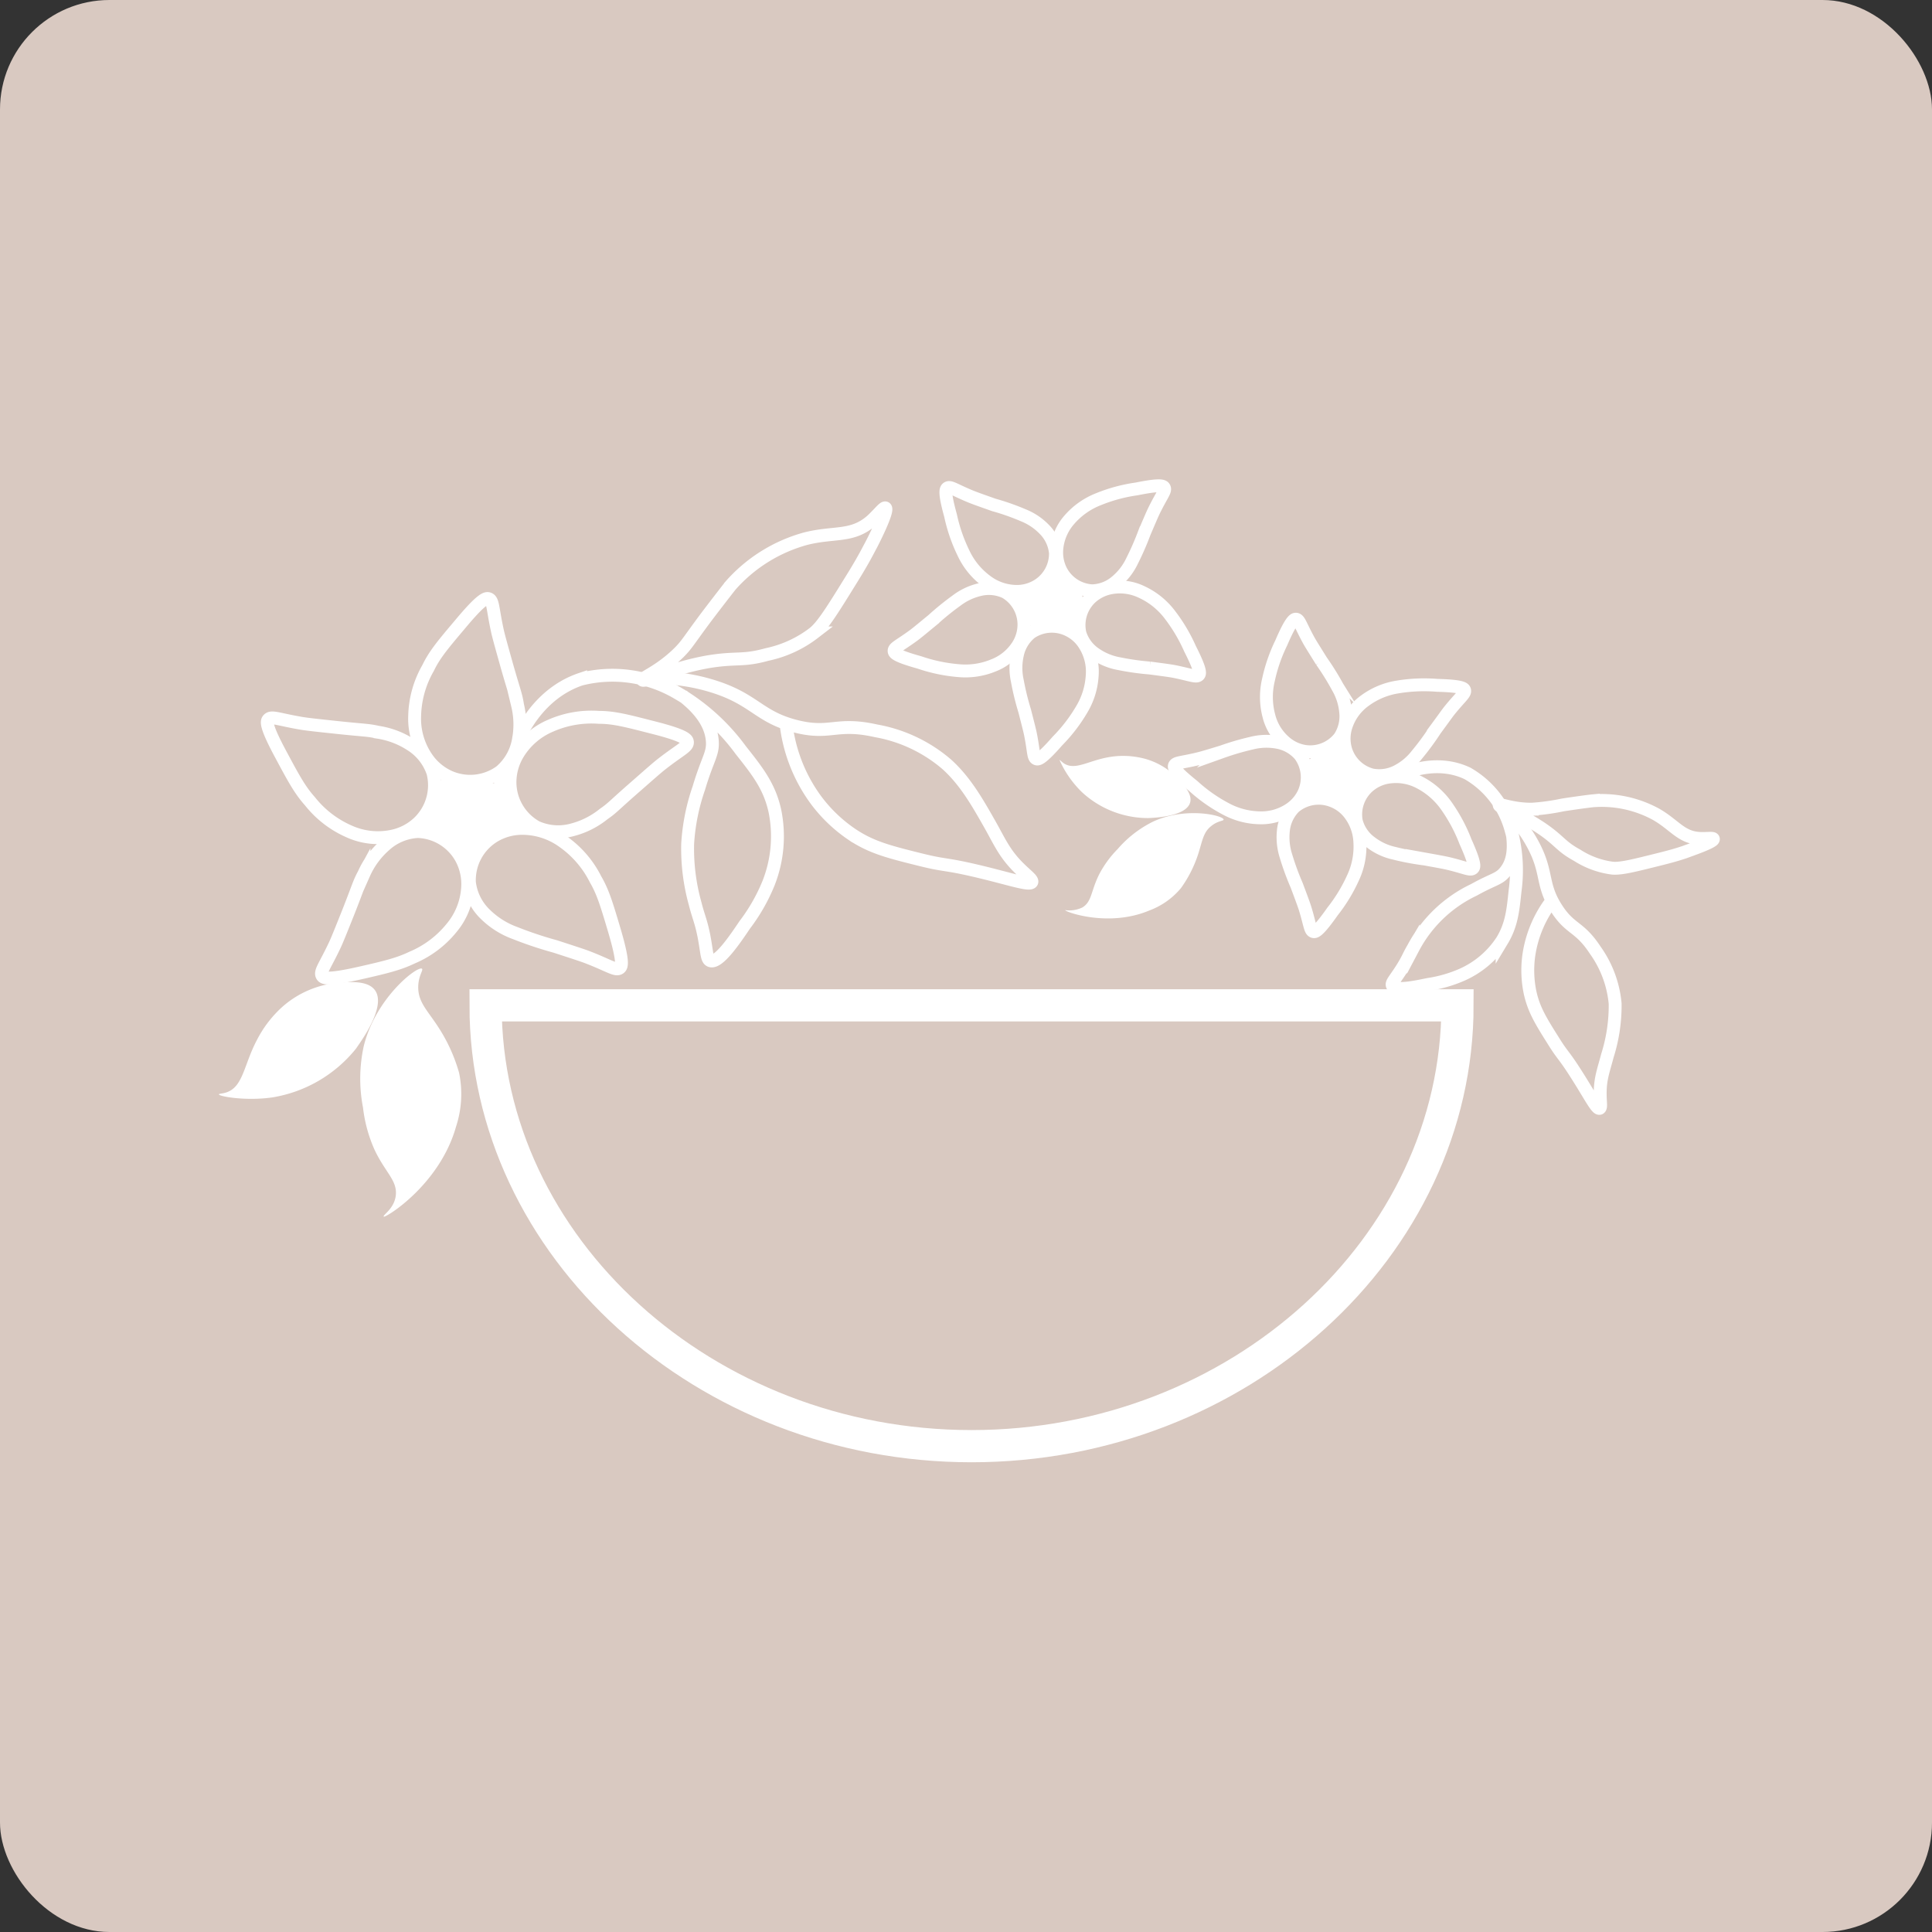<svg id="Layer_1" data-name="Layer 1" xmlns="http://www.w3.org/2000/svg" width="300" height="300" viewBox="0 0 300 300">
  <rect x="0" y="0" width="300" height="300" fill="#333333" stroke="none"/>
  <defs>
    <style>
      .cls-1 {
        fill: #d9c9c1;
      }

      .cls-2, .cls-3 {
        fill: none;
        stroke-miterlimit: 10;
      }

      .cls-2, .cls-3, .cls-4, .cls-6, .cls-7 {
        stroke: #fff;
      }

      .cls-2 {
        stroke-width: 5px;
      }

      .cls-3 {
        stroke-width: 2px;
      }

      .cls-4, .cls-5, .cls-6, .cls-7 {
        fill: #fff;
      }

      .cls-4 {
        stroke-miterlimit: 10;
        stroke-width: 2px;
      }

      .cls-6 {
        stroke-miterlimit: 10;
      }

      .cls-7 {
        stroke-miterlimit: 10;
      }
    </style>
  </defs>
  <g id="Layer_1-2" data-name="Layer 1">
    <rect class="cls-1" width="300" height="300" rx="17"/>
  </g>
  <g id="Layer_2" data-name="Layer 2">
    <g>
      <path class="cls-2" d="M226.32,156.11c0,37.55-34.06,68.45-75.46,68.45S75.4,193.66,75.4,156.11Z"/>
      <g>
        <path class="cls-3" d="M69.7,120.6a8.48,8.48,0,0,1-3.58-3.13,10.77,10.77,0,0,1-1.73-6.36,15.61,15.61,0,0,1,2.09-7.39c1-2.09,2.34-3.67,5-6.82,3.29-3.94,4-4.07,4.4-3.93.72.25.58,1.47,1.38,5.09.19.84.59,2.26,1.38,5.09,1.25,4.41,1.47,4.68,1.73,6.36a12.75,12.75,0,0,1,.12,5.43,8.32,8.32,0,0,1-2.78,4.85A8,8,0,0,1,69.7,120.6Z"/>
        <path class="cls-3" d="M79.19,121.59A8.55,8.55,0,0,1,80.46,117a10.85,10.85,0,0,1,5-4.3A15.76,15.76,0,0,1,93,111.39c2.32,0,4.31.53,8.3,1.55,5,1.26,5.39,1.85,5.44,2.26.09.77-1.07,1.16-4,3.45-.68.53-1.78,1.5-4,3.45-3.45,3-3.6,3.34-5,4.3a12.87,12.87,0,0,1-4.85,2.45,8.25,8.25,0,0,1-5.58-.41A8,8,0,0,1,79.19,121.59Z"/>
        <path class="cls-3" d="M76.64,129.88a8.44,8.44,0,0,1,4.59-1.25,10.83,10.83,0,0,1,6.25,2.09,15.81,15.81,0,0,1,5,5.83c1.17,2,1.75,4,2.92,7.92,1.45,4.93,1.16,5.59.83,5.84-.61.46-1.54-.33-5-1.67-.81-.31-2.21-.76-5-1.67A59.88,59.88,0,0,1,80,144.89,12.85,12.85,0,0,1,75.39,142a8.2,8.2,0,0,1-2.5-5A8,8,0,0,1,76.64,129.88Z"/>
        <path class="cls-3" d="M65,127.71a8.45,8.45,0,0,1-4.23,2.16,10.84,10.84,0,0,1-6.55-.76,15.84,15.84,0,0,1-6.09-4.69c-1.55-1.73-2.53-3.54-4.47-7.16-2.44-4.52-2.28-5.23-2-5.54.5-.58,1.57,0,5.23.61.85.14,2.32.3,5.24.61,4.56.49,4.89.39,6.55.76a12.93,12.93,0,0,1,5.08,1.92A8.24,8.24,0,0,1,67.23,120,8,8,0,0,1,65,127.71Z"/>
        <path class="cls-3" d="M71.65,133.32A8.45,8.45,0,0,1,72.6,138a10.73,10.73,0,0,1-2.49,6.1A15.71,15.71,0,0,1,64,148.69c-2.08,1-4.08,1.49-8.09,2.4-5,1.13-5.65.8-5.88.45-.42-.64.43-1.52,2-4.88.36-.78.91-2.15,2-4.88,1.69-4.27,1.68-4.61,2.49-6.11a12.75,12.75,0,0,1,3.21-4.38,8.23,8.23,0,0,1,5.15-2.17A8,8,0,0,1,71.65,133.32Z"/>
        <ellipse class="cls-4" cx="73.33" cy="126.45" rx="5.93" ry="3.95" transform="translate(-30.61 23.67) rotate(-15.21)"/>
        <path class="cls-5" d="M65.52,150.42c.27.19-.58,1.11-.58,2.89,0,2.28,1.39,3.55,3,6a25.8,25.8,0,0,1,3.35,7.29,16.21,16.21,0,0,1-.47,8.32c-2.55,9.1-11,14.23-11.23,14s1.59-1.17,1.86-3.23c.31-2.4-1.66-3.61-3.35-7.29a22.25,22.25,0,0,1-1.73-6.4,23.65,23.65,0,0,1,.12-9.59C58.37,154.87,64.84,149.94,65.52,150.42Z"/>
        <path class="cls-5" d="M58.23,153.77c-1.09-1.53-3.83-1.32-5.78-1.16a15.13,15.13,0,0,0-8.56,3.69,17.82,17.82,0,0,0-4,5.2c-2,3.78-2.12,7.17-4.63,8.09-.67.25-1.27.22-1.27.34,0,.33,4.24,1.07,8.33.47a21,21,0,0,0,13-7.62C55.65,162.22,60.12,156.41,58.23,153.77Z"/>
        <path class="cls-3" d="M80.46,114.94c.47-1.12,3.2-7.27,9.71-9.47a19.89,19.89,0,0,1,15.11,2.19l.61.36a32.41,32.41,0,0,1,9.13,8.45c2.59,3.27,4.48,5.65,5.31,9.48a19.79,19.79,0,0,1-1,11.21,28.24,28.24,0,0,1-3.7,6.47c-1.54,2.29-4.06,6-5.32,5.55-.58-.22-.5-1.17-1-3.82-.5-2.47-.84-2.94-1.38-5.08a31.77,31.77,0,0,1-1.15-9.25,32.1,32.1,0,0,1,1.74-8.67c1.37-4.62,2.27-5.33,2.08-7.4-.16-1.86-1.16-4.27-4.62-6.94"/>
        <path class="cls-3" d="M99.77,105.59c-.15-.33,2.68-1.31,5.67-4.27,1.2-1.2,1.42-1.72,4-5.2,1.46-1.94,3.3-4.31,4-5.2a24,24,0,0,1,11.68-7.28c4.4-1.11,7.18-.17,10.17-2.77,1.12-1,1.93-2.13,2.2-2,.54.34-2,5.38-2.43,6.13-.86,1.66-1.67,3.06-2.78,4.85-3,4.85-4.5,7.28-5.9,8.43a18,18,0,0,1-7.29,3.35c-3.85,1.07-4.72.38-9.25,1.15C103.94,103.84,100,106,99.77,105.59Z"/>
        <path class="cls-3" d="M101,105.24a29.64,29.64,0,0,1,9.94,1.4c6.26,2,6.93,4.69,12.6,6.13,5.43,1.39,6.24-.69,12.48.71a23,23,0,0,1,11,5.21c2.83,2.56,4.69,5.8,6.58,9.13,1.58,2.76,2.29,4.63,4.62,6.94,1.17,1.16,2.14,1.83,2,2.2-.3.62-3.39-.5-8.67-1.74-5-1.17-4.66-.74-8.67-1.74-5-1.24-7.64-1.93-10.63-3.94a23,23,0,0,1-5.55-5.32,24.81,24.81,0,0,1-4.7-12.37"/>
      </g>
      <path class="cls-3" d="M208.89,116.15a6.09,6.09,0,0,1,.16-3.46,7.89,7.89,0,0,1,2.84-3.86,11.63,11.63,0,0,1,5.16-2.16,25.17,25.17,0,0,1,6.13-.25c3.74.1,4.13.45,4.23.73.18.53-.57,1-2.27,3.09-.4.49-1,1.36-2.28,3.09a41.19,41.19,0,0,1-2.84,3.86,9.26,9.26,0,0,1-3,2.53,6,6,0,0,1-4,.61A5.79,5.79,0,0,1,208.89,116.15Z"/>
      <path class="cls-3" d="M212.61,122a6.16,6.16,0,0,1,3.19-1.35,7.87,7.87,0,0,1,4.71.89,11.65,11.65,0,0,1,4.17,3.72,25.46,25.46,0,0,1,2.88,5.43c1.53,3.41,1.38,3.91,1.17,4.12-.4.4-1.15-.08-3.77-.71-.61-.15-1.66-.34-3.77-.72a39.49,39.49,0,0,1-4.71-.89,9.21,9.21,0,0,1-3.59-1.66,5.92,5.92,0,0,1-2.29-3.36A5.81,5.81,0,0,1,212.61,122Z"/>
      <path class="cls-3" d="M206.74,124.3a6.12,6.12,0,0,1,2.78,2,7.77,7.77,0,0,1,1.64,4.51,11.41,11.41,0,0,1-1.06,5.49,25.06,25.06,0,0,1-3.19,5.24c-2.15,3.06-2.66,3.19-2.95,3.12-.54-.14-.51-1-1.31-3.61-.19-.6-.56-1.6-1.31-3.6a40.57,40.57,0,0,1-1.65-4.51,9.53,9.53,0,0,1-.41-3.93,6,6,0,0,1,1.72-3.69A5.83,5.83,0,0,1,206.74,124.3Z"/>
      <path class="cls-3" d="M202.71,116.69a6.15,6.15,0,0,1-3.14-1.43,7.83,7.83,0,0,1-2.53-4.07,11.42,11.42,0,0,1-.08-5.6,25.21,25.21,0,0,1,2-5.78c1.47-3.44,2-3.67,2.25-3.66.55,0,.71.91,2,3.26.3.55.88,1.46,2,3.26a40.75,40.75,0,0,1,2.53,4.08,9.24,9.24,0,0,1,1.21,3.76,6,6,0,0,1-.93,4A5.81,5.81,0,0,1,202.71,116.69Z"/>
      <path class="cls-3" d="M202.52,123a6.19,6.19,0,0,1-2.23,2.65,7.91,7.91,0,0,1-4.6,1.34,11.52,11.52,0,0,1-5.41-1.42,24.29,24.29,0,0,1-5-3.53c-2.92-2.34-3-2.85-2.92-3.14.17-.53,1.06-.44,3.68-1.08.61-.14,1.64-.45,3.68-1.07a41.21,41.21,0,0,1,4.61-1.35,9.4,9.4,0,0,1,3.95-.15,6,6,0,0,1,3.57,2A5.82,5.82,0,0,1,202.52,123Z"/>
      <ellipse class="cls-6" cx="207.2" cy="120.85" rx="2.88" ry="4.32" transform="translate(-12.91 216.17) rotate(-53.67)"/>
      <path class="cls-5" d="M190,127.26c0,.24-.89.17-1.91,1-1.29,1-1.39,2.4-2.06,4.43a19.17,19.17,0,0,1-2.64,5.2,11.67,11.67,0,0,1-4.95,3.5c-6.34,2.66-13.07.19-13.05-.07a4.67,4.67,0,0,0,2.68-.41c1.51-.91,1.31-2.58,2.64-5.2a16.36,16.36,0,0,1,2.84-3.87,17.44,17.44,0,0,1,5.52-4.27C184.24,125.2,190,126.66,190,127.26Z"/>
      <path class="cls-5" d="M184.8,124.62c.38-1.31-1-2.78-2-3.82a11,11,0,0,0-6-3.2,12.86,12.86,0,0,0-4.79,0c-3.07.57-5,2-6.71,1-.45-.28-.7-.63-.77-.57a16,16,0,0,0,3.5,5,15.12,15.12,0,0,0,10.27,4C178.81,127,184.15,126.89,184.8,124.62Z"/>
      <path class="cls-3" d="M218,120.1c.82-.34,5.36-2.16,9.88,0a14.44,14.44,0,0,1,6.76,8.81c.06.21.11.38.14.5a23.73,23.73,0,0,1,.47,9c-.31,3-.54,5.22-2,7.64a14.38,14.38,0,0,1-6.24,5.31,20.66,20.66,0,0,1-5.22,1.5c-2,.41-5.16,1.08-5.58.19-.2-.41.33-.86,1.39-2.52s1.06-2,1.86-3.35a20.62,20.62,0,0,1,9.4-9c3.06-1.71,3.89-1.63,4.84-2.8s1.57-2.82,1.12-6"/>
      <path class="cls-3" d="M232.8,125c.09-.25,2.06.68,5.12.65a34.57,34.57,0,0,0,4.75-.66c1.75-.27,3.91-.57,4.75-.65a17.61,17.61,0,0,1,9.78,2.13c2.86,1.66,3.84,3.56,6.71,3.72,1.07.06,2.09-.13,2.14.09.11.46-3.79,1.77-4.37,2-1.29.44-2.43.75-3.91,1.12-4,1-6,1.51-7.36,1.41a13.24,13.24,0,0,1-5.5-2c-2.55-1.39-2.65-2.19-5.4-4.09C235.86,126.23,232.69,125.33,232.8,125Z"/>
      <path class="cls-3" d="M233.64,125.49a21.34,21.34,0,0,1,4.47,5.78c2.23,4.23,1.23,6,3.46,9.59s3.6,2.81,6.15,6.7a16.9,16.9,0,0,1,3.08,8.29,25.87,25.87,0,0,1-1.21,8.1c-.58,2.24-1.15,3.58-1.11,6,0,1.2.19,2-.09,2.15-.47.17-1.52-2-3.64-5.31-2-3.15-2.05-2.75-3.63-5.31-2-3.16-3-4.88-3.55-7.45a16.87,16.87,0,0,1-.19-5.58,18.25,18.25,0,0,1,3.81-8.86"/>
      <g>
        <path class="cls-3" d="M165.91,97.85a6.07,6.07,0,0,1,2.55,2.34,7.76,7.76,0,0,1,1.14,4.65,11.52,11.52,0,0,1-1.65,5.35,24.87,24.87,0,0,1-3.74,4.86c-2.46,2.81-3,2.89-3.27,2.78-.52-.19-.39-1.08-.91-3.72-.12-.62-.39-1.66-.92-3.73a41.65,41.65,0,0,1-1.14-4.66,9.3,9.3,0,0,1,0-4,6,6,0,0,1,2.1-3.48A5.82,5.82,0,0,1,165.91,97.85Z"/>
        <path class="cls-3" d="M159,97a6.07,6.07,0,0,1-1,3.31,7.81,7.81,0,0,1-3.71,3,11.39,11.39,0,0,1-5.53.82,25.16,25.16,0,0,1-6-1.27c-3.6-1-3.9-1.45-3.92-1.75-.05-.55.8-.82,3-2.43.51-.37,1.33-1.06,3-2.43a42.52,42.52,0,0,1,3.7-3,9.52,9.52,0,0,1,3.58-1.69,6,6,0,0,1,4,.4A5.82,5.82,0,0,1,159,97Z"/>
        <path class="cls-3" d="M161,91a6.18,6.18,0,0,1-3.36.83,7.86,7.86,0,0,1-4.51-1.63,11.38,11.38,0,0,1-3.53-4.34,25.44,25.44,0,0,1-2-5.81c-1-3.61-.75-4.08-.5-4.26.45-.32,1.11.27,3.61,1.3.58.24,1.59.6,3.6,1.31a36.78,36.78,0,0,1,4.56,1.6,9.38,9.38,0,0,1,3.29,2.2,6,6,0,0,1,1.73,3.68A5.83,5.83,0,0,1,161,91Z"/>
        <path class="cls-3" d="M169.45,92.76a6.32,6.32,0,0,1,3.12-1.5,7.76,7.76,0,0,1,4.74.68,11.56,11.56,0,0,1,4.35,3.52,25.79,25.79,0,0,1,3.13,5.28c1.69,3.33,1.56,3.85,1.36,4.07-.38.41-1.15,0-3.8-.54-.62-.12-1.68-.26-3.8-.54a40.21,40.21,0,0,1-4.75-.67,9.37,9.37,0,0,1-3.66-1.48,6,6,0,0,1-2.45-3.26A5.82,5.82,0,0,1,169.45,92.76Z"/>
        <path class="cls-3" d="M164.72,88.56a6.28,6.28,0,0,1-.61-3.41A7.88,7.88,0,0,1,166,80.76a11.53,11.53,0,0,1,4.56-3.24,24.77,24.77,0,0,1,5.93-1.6c3.66-.74,4.12-.48,4.28-.22.3.47-.34,1.09-1.53,3.51-.28.56-.7,1.55-1.54,3.52a43.85,43.85,0,0,1-1.92,4.39,9.33,9.33,0,0,1-2.41,3.13,6,6,0,0,1-3.79,1.49A5.83,5.83,0,0,1,164.72,88.56Z"/>
        <ellipse class="cls-7" cx="163.37" cy="93.54" rx="4.32" ry="2.88" transform="translate(-17.6 41.67) rotate(-13.8)"/>
      </g>
      <path class="cls-5" d="M68.7,124.38a1.5,1.5,0,1,0-1.5-1.5A1.5,1.5,0,0,0,68.7,124.38Z"/>
    </g>
    <path class="cls-5" d="M69.69,123.45a1.5,1.5,0,1,0-1.5-1.5A1.5,1.5,0,0,0,69.69,123.45Z"/>
    <path class="cls-5" d="M78.17,122.74a1.5,1.5,0,1,0-1.5-1.5A1.5,1.5,0,0,0,78.17,122.74Z"/>
    <path class="cls-5" d="M80.29,129.1a1.5,1.5,0,1,0-1.5-1.5A1.5,1.5,0,0,0,80.29,129.1Z"/>
    <path class="cls-5" d="M72.69,133.52a1.5,1.5,0,1,0-1.5-1.5A1.5,1.5,0,0,0,72.69,133.52Z"/>
    <path class="cls-5" d="M66.69,129.46a1.5,1.5,0,1,0-1.5-1.5A1.5,1.5,0,0,0,66.69,129.46Z"/>
    <path class="cls-5" d="M164.4,91.64a1.5,1.5,0,1,0-1.5-1.5A1.5,1.5,0,0,0,164.4,91.64Z"/>
    <path class="cls-5" d="M159.8,94.29a1.5,1.5,0,1,0-1.5-1.5A1.5,1.5,0,0,0,159.8,94.29Z"/>
    <path class="cls-5" d="M160.86,96.94a1.5,1.5,0,1,0-1.5-1.5A1.5,1.5,0,0,0,160.86,96.94Z"/>
    <path class="cls-5" d="M160.69,97.3a1.5,1.5,0,1,0-1.5-1.5A1.5,1.5,0,0,0,160.69,97.3Z"/>
    <path class="cls-5" d="M166.34,97.47a1.5,1.5,0,1,0-1.5-1.5A1.5,1.5,0,0,0,166.34,97.47Z"/>
    <path class="cls-5" d="M207.69,118.68a1.5,1.5,0,1,0-1.5-1.5A1.5,1.5,0,0,0,207.69,118.68Z"/>
    <path class="cls-5" d="M211.75,122.92a1.5,1.5,0,1,0-1.5-1.5A1.5,1.5,0,0,0,211.75,122.92Z"/>
    <path class="cls-5" d="M204.51,124a1.5,1.5,0,1,0-1.5-1.5A1.5,1.5,0,0,0,204.51,124Z"/>
    <path class="cls-5" d="M209.81,125.57a1.5,1.5,0,1,0-1.5-1.5A1.5,1.5,0,0,0,209.81,125.57Z"/>
  </g>
</svg>
